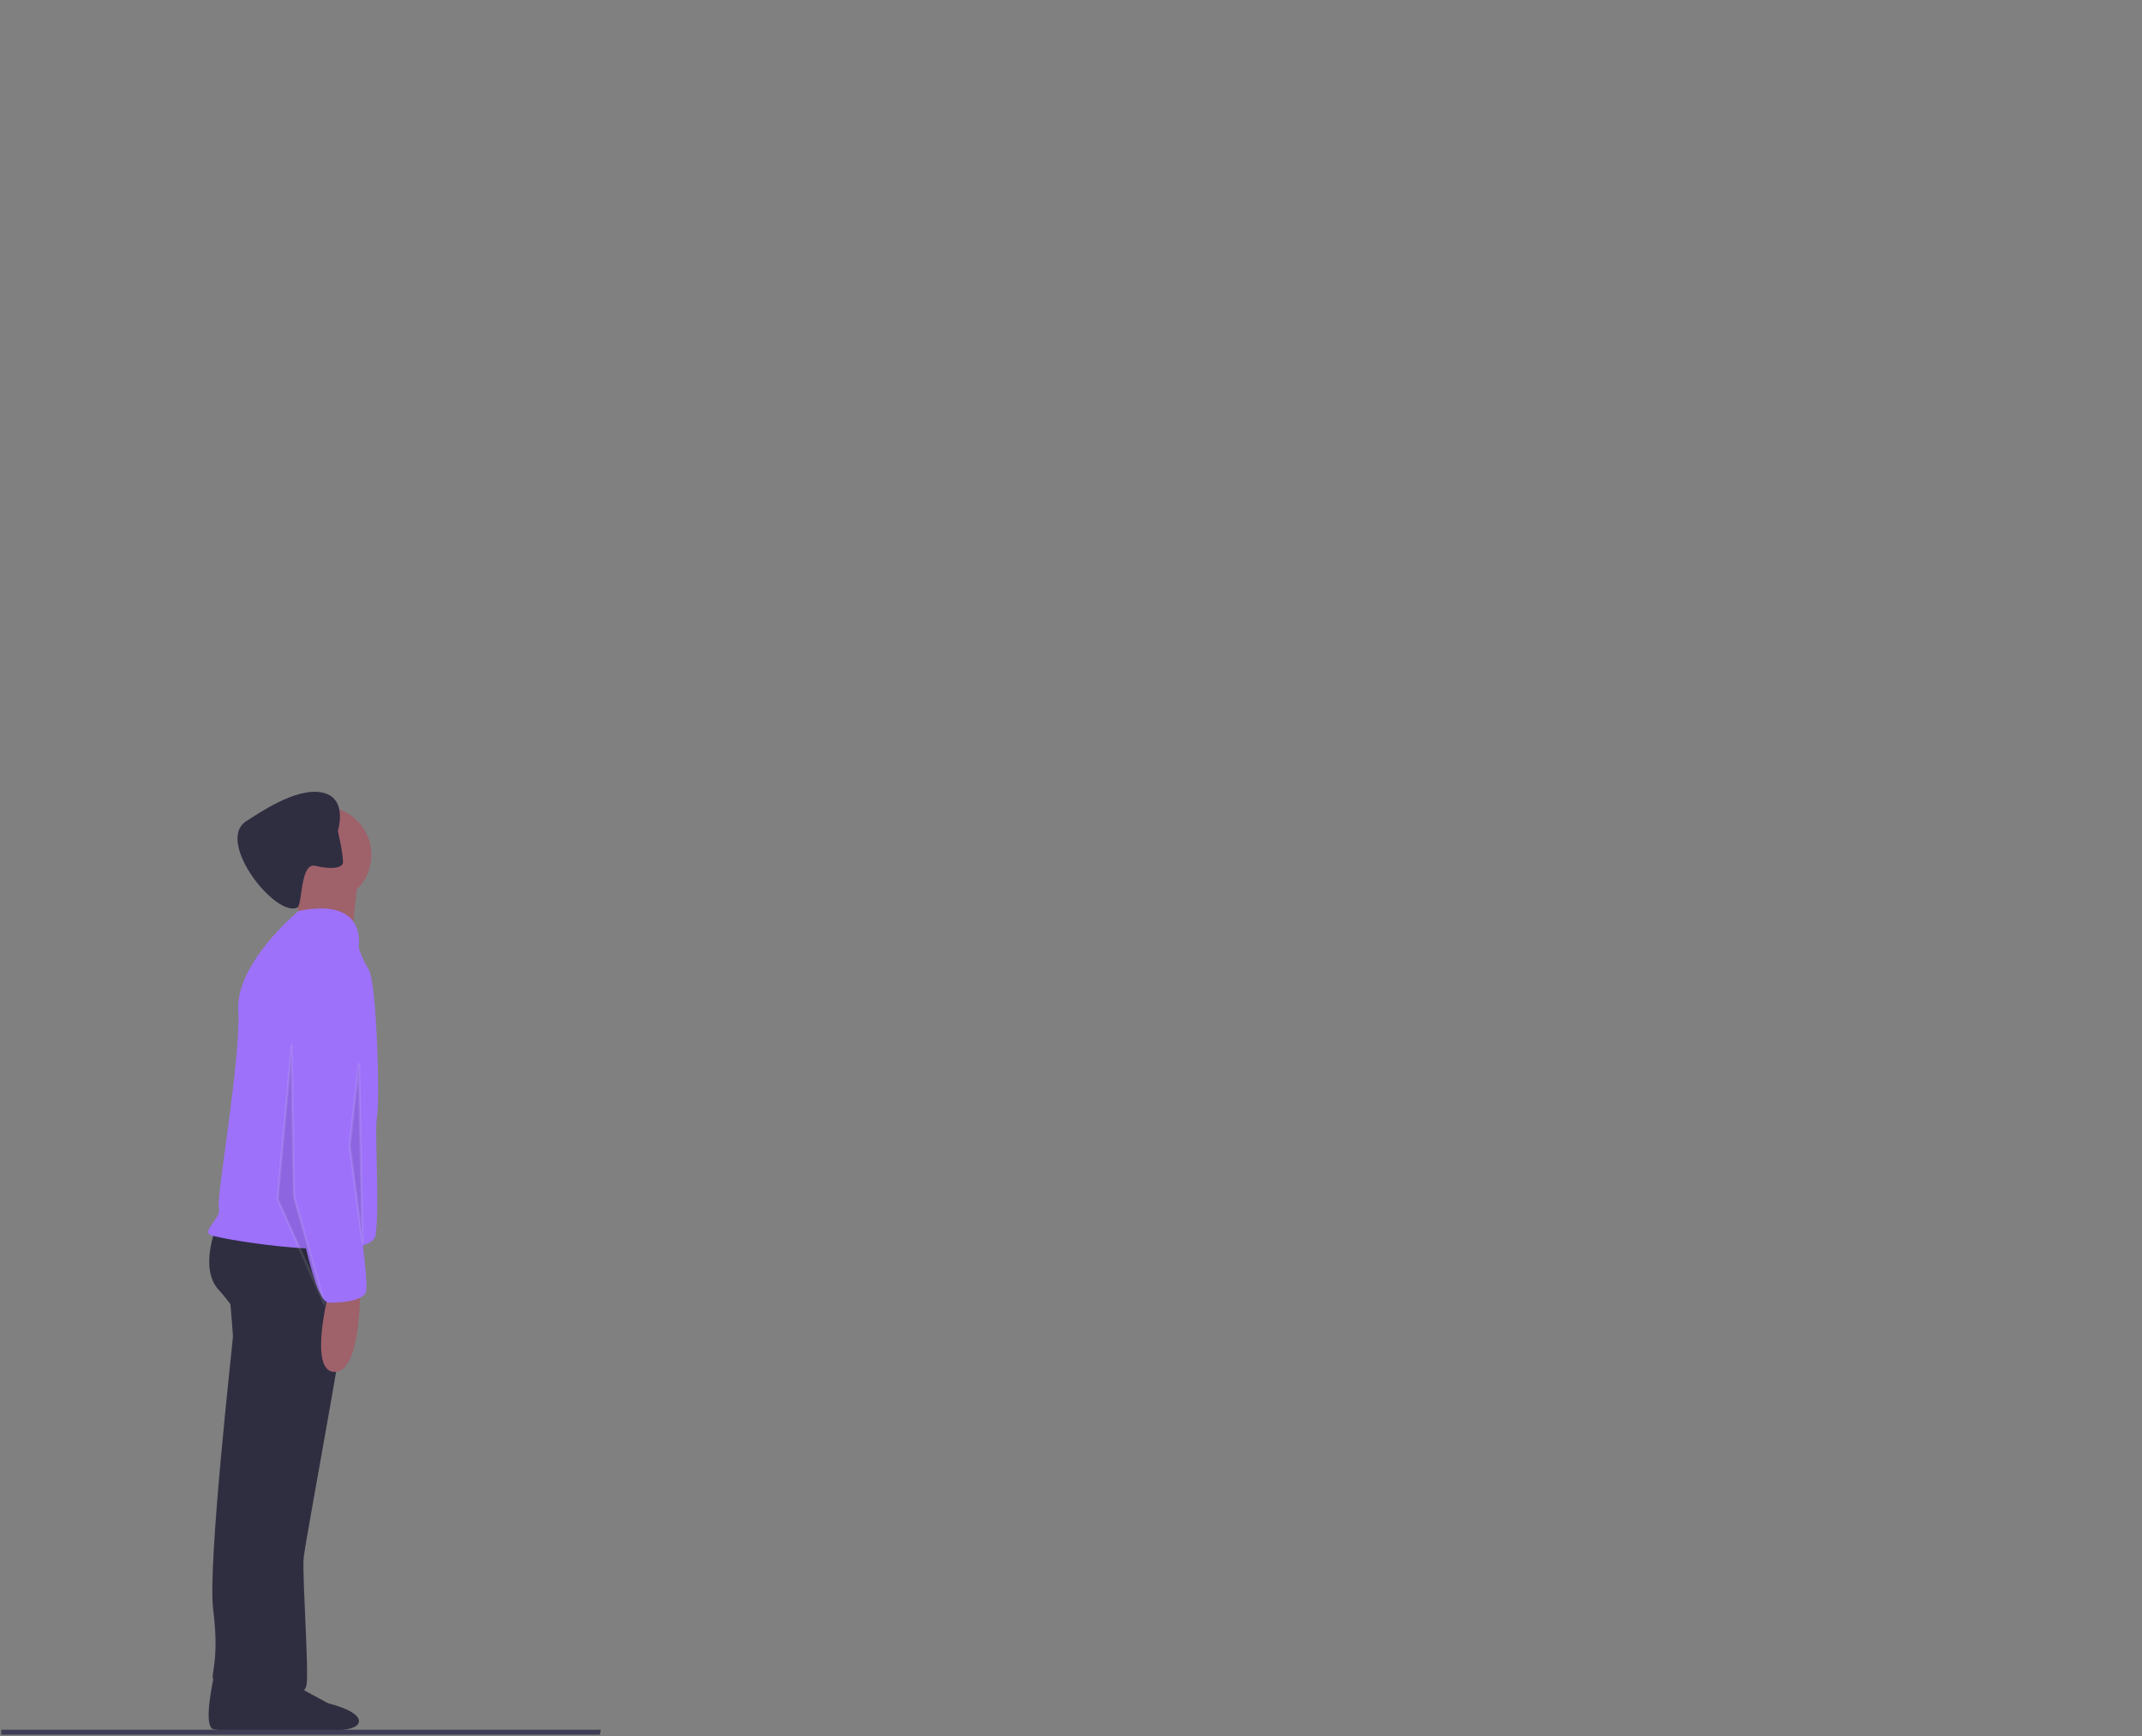 <?xml version="1.0" encoding="UTF-8"?>
<svg width="24399" height="19774" xmlns="http://www.w3.org/2000/svg" xmlns:svg="http://www.w3.org/2000/svg" fill-rule="evenodd" preserveAspectRatio="xMidYMid" stroke-linejoin="round" stroke-width="28.222" version="1.2">
 <rect width="100%" height="100%" fill="#808080" stroke="none"/>
 <defs>
  <clipPath clipPathUnits="userSpaceOnUse" id="presentation_clip_path">
   <rect height="19774" id="svg_1" width="24399" x="14.286" y="0"/>
  </clipPath>
  <clipPath clipPathUnits="userSpaceOnUse" id="presentation_clip_path_shrink">
   <rect height="19735" id="svg_2" width="24351" x="24" y="19"/>
  </clipPath>
 </defs>
 <defs>
  <g id="svg_3"/>
 </defs>
 <defs>
  <g id="bullet-char-template-57356" transform="scale(0,-0)">
   <path d="m580,1141l583,-570l-583,-571l-584,571l584,570z" id="svg_4"/>
  </g>
  <g id="bullet-char-template-57354" transform="scale(0,-0)">
   <path d="m8,1128l1129,0l0,-1128l-1129,0l0,1128z" id="svg_5"/>
  </g>
  <g id="bullet-char-template-10146" transform="scale(0,-0)">
   <path d="m174,0l428,739l-428,742l1282,-742l-1282,-739zm1184,739l-1049,607l350,-607l699,0z" id="svg_6"/>
  </g>
  <g id="bullet-char-template-10132" transform="scale(0,-0)">
   <path d="m2015,739l-739,-739l-559,0l543,543l-1086,0l0,393l1086,0l-543,545l557,0l741,-742z" id="svg_7"/>
  </g>
  <g id="bullet-char-template-10007" transform="scale(0,-0)">
   <path d="m0,-2c-7,16 -16,29 -25,39l381,530c-94,256 -141,385 -141,387c0,25 13,38 40,38c9,0 21,-2 34,-5c21,4 42,12 65,25l27,-13l111,-251l280,301l64,-25l24,25c21,-10 41,-24 62,-43c-36,-69 -87,-143 -152,-222c-1,-1 -60,-68 -176,-200l180,-361c0,-27 -21,-55 -63,-84l16,-20c-10,-29 -28,-43 -55,-43c-31,0 -102,102 -215,305l-293,-457c-22,-34 -53,-51 -92,-51c-42,0 -63,17 -64,51c-7,9 -10,24 -10,44c0,9 1,19 2,30z" id="svg_8"/>
  </g>
  <g id="bullet-char-template-10004" transform="scale(0,-0)">
   <path d="m285,-33c-103,0 -174,63 -211,189c-22,72 -33,177 -33,315c0,78 14,145 41,201c34,71 87,106 158,106c53,0 88,-31 106,-94l23,-176c8,-64 28,-97 59,-98l735,706c11,11 33,17 66,17c42,0 63,-15 63,-46l0,-122c0,-36 -10,-64 -30,-84l-820,-834c-52,-53 -104,-80 -157,-80z" id="svg_9"/>
  </g>
  <g id="bullet-char-template-9679" transform="scale(0,-0)">
   <path d="m813,0c-181,0 -324,54 -430,161c-107,107 -160,250 -160,431c0,181 53,324 160,431c106,107 249,161 430,161c179,0 323,-54 432,-161c108,-107 162,-251 162,-431c0,-180 -54,-324 -162,-431c-109,-107 -253,-161 -432,-161z" id="svg_10"/>
  </g>
  <g id="bullet-char-template-8226" transform="scale(0,-0)">
   <path d="m346,457c-73,0 -137,26 -191,78c-54,51 -81,114 -81,188c0,73 27,136 81,188c54,52 118,78 191,78c73,0 134,-26 185,-79c51,-51 77,-114 77,-187c0,-75 -25,-137 -76,-188c-50,-52 -112,-78 -186,-78z" id="svg_11"/>
  </g>
  <g id="bullet-char-template-8211" transform="scale(0,-0)">
   <path d="m-4,459l1139,0l0,147l-1139,0l0,-147z" id="svg_12"/>
  </g>
  <g id="bullet-char-template-61548" transform="scale(0,-0)">
   <path d="m173,740c0,163 58,303 173,419c116,115 255,173 419,173c163,0 302,-58 418,-173c116,-116 174,-256 174,-419c0,-163 -58,-303 -174,-418c-116,-116 -255,-174 -418,-174c-164,0 -303,58 -419,174c-115,115 -173,255 -173,418z" id="svg_13"/>
  </g>
 </defs>
 <g class="layer">
  <title>Layer 1</title>
  <g id="svg_14">
   <g class="Master_Slide" id="id2">
    <g class="Background" id="bg-id2"/>
    <g class="BackgroundObjects" id="bo-id2"/>
   </g>
  </g>
  <g class="SlideGroup" id="svg_15">
   <g id="svg_16">
    <g id="container-id1">
     <g class="Slide" clip-path="url(#presentation_clip_path)" id="id1">
      <g class="Page" id="svg_17">
       <g class="com.sun.star.drawing.ClosedBezierShape" id="svg_84">
        <g id="id25">
         <rect class="BoundingBox" fill="none" height="701" id="svg_85" width="1512" x="2376.286" y="19049.714"/>
         <path d="m2446.286,19049.714c0,0 -148,620 -13,647c134,27 793,18 955,45c161,27 499,-18 499,-140c0,-121 -350,-202 -350,-202c0,0 -499,-268 -512,-282c-13,-13 -579,-68 -579,-68z" fill="rgb(47,46,65)" id="svg_86"/>
        </g>
       </g>
       <g class="com.sun.star.drawing.ClosedBezierShape" id="svg_87">
        <g id="id26">
         <rect class="BoundingBox" fill="none" height="4628" id="svg_88" width="1089" x="2418.286" y="14547.714"/>
         <path d="m2605.286,14628.714c0,0 48,547 48,595c0,49 -290,2592 -225,3107c64,515 -6,680 -6,776c0,97 521,61 521,61l563,-3557l-290,-1063l-611,81z" fill="rgb(47,46,65)" id="svg_89"/>
        </g>
       </g>
       <g class="com.sun.star.drawing.ClosedBezierShape" id="svg_90">
        <g id="id27">
         <rect class="BoundingBox" fill="none" height="594" id="svg_91" width="1514" x="2575.286" y="19116.714"/>
         <path d="m2635.286,19185.714c0,0 -135,486 0,512c134,27 793,-31 955,-4c161,27 498,30 498,-91c0,-121 -350,-202 -350,-202c0,0 -498,-268 -511,-282c-14,-13 -592,67 -592,67z" fill="rgb(47,46,65)" id="svg_92"/>
        </g>
       </g>
       <g class="com.sun.star.drawing.ClosedBezierShape" id="svg_93">
        <g id="id28">
         <rect class="BoundingBox" fill="none" height="5491" id="svg_94" width="1663" x="2382.286" y="13984.714"/>
         <path d="m2460.286,13984.714c0,0 -193,467 32,708c225,242 483,725 483,757c0,32 -451,3235 -386,3444c64,209 48,338 32,370c-16,32 161,210 354,210c193,0 483,-145 515,-274c32,-129 -48,-1239 -32,-1449c16,-209 659,-3556 579,-3637c-81,-80 -1577,-129 -1577,-129z" fill="rgb(47,46,65)" id="svg_95"/>
        </g>
       </g>
       <g class="com.sun.star.drawing.ClosedBezierShape" id="svg_96">
        <g id="id29">
         <rect class="BoundingBox" fill="none" height="1096" id="svg_97" width="1096" x="3135.286" y="9188.714"/>
         <path d="m4230.286,9736.714c0,96 -25,190 -73,273c-48,84 -117,152 -200,200c-84,48 -178,73 -274,73c-96,0 -191,-25 -274,-73c-84,-48 -152,-116 -200,-200c-48,-83 -73,-177 -73,-273c0,-96 25,-190 73,-274c48,-83 116,-152 200,-200c83,-48 178,-73 274,-73c96,0 190,25 274,73c83,48 152,117 200,200c48,84 73,178 73,274z" fill="rgb(159,97,106)" id="svg_98"/>
        </g>
       </g>
       <g class="com.sun.star.drawing.ClosedBezierShape" id="svg_99">
        <g id="id30">
         <rect class="BoundingBox" fill="none" height="897" id="svg_100" width="743" x="3344.286" y="9934.714"/>
         <path d="m3345.286,10009.714c0,0 112,595 32,659c-81,65 612,161 612,161c0,0 80,-788 96,-869c16,-80 -740,49 -740,49z" fill="rgb(159,97,106)" id="svg_101"/>
        </g>
       </g>
       <g class="com.sun.star.drawing.ClosedBezierShape" id="svg_102">
        <g id="id31">
         <rect class="BoundingBox" fill="none" height="3882" id="svg_103" width="1939" x="2370.286" y="10346.714"/>
         <path d="m4085.286,10781.714c0,0 104,-567 -684,-406c0,0 -720,591 -688,1138c32,548 -253,2134 -221,2246c32,113 -194,258 -97,306c96,49 1835,338 1884,0c48,-338 -17,-1191 16,-1352c32,-160 0,-1513 -97,-1674c-97,-161 -113,-258 -113,-258z" fill="rgb(157,113,249)" id="svg_104"/>
        </g>
       </g>
       <g class="com.sun.star.drawing.ClosedBezierShape" id="svg_105">
        <g id="id32">
         <rect class="BoundingBox" fill="none" height="952" id="svg_106" width="447" x="3656.286" y="14676.714"/>
         <path d="m3747.286,14708.714c0,0 -241,918 65,918c306,0 289,-950 289,-950l-354,32z" fill="rgb(159,97,106)" id="svg_107"/>
        </g>
       </g>
       <g class="com.sun.star.drawing.ClosedBezierShape" id="svg_108">
        <g id="id33">
         <rect class="BoundingBox" fill="none" height="1332" id="svg_109" width="1204" x="2704.286" y="9017.714"/>
         <path d="m3723.286,9883.714l0,0c-44,-5 -88,-11 -131,-22c-66,-16 -102,41 -126,122c-39,132 -42,326 -76,351c-240,132 -946,-753 -584,-982c129,-82 563,-388 863,-326c300,61 179,434 179,434c0,0 11,49 23,112c18,79 30,159 36,240c0,5 0,10 -1,15c-7,45 -78,65 -183,56z" fill="rgb(47,46,65)" id="svg_110"/>
        </g>
       </g>
       <g class="com.sun.star.drawing.ClosedBezierShape" id="svg_111">
        <g id="id34">
         <rect class="BoundingBox" fill="none" height="3897" id="svg_112" width="866" x="3310.286" y="10942.714"/>
         <path d="m3941.286,10942.714c0,0 -548,-31 -596,773c-48,805 -32,1561 -32,1577c0,16 224,1545 434,1545c209,0 371,-32 419,-113c48,-80 -129,-1239 -129,-1239c0,0 -81,-1222 48,-1609c128,-386 145,-886 -144,-934z" fill="rgb(157,113,249)" id="svg_113"/>
        </g>
       </g>
       <g class="com.sun.star.drawing.PolyPolygonShape" id="svg_114">
        <g id="id35">
         <rect class="BoundingBox" fill="none" height="2939" id="svg_115" width="532" x="3161.286" y="11909.714"/>
         <path d="m3321.286,11936.714l-159,1720l530,1190l-344,-1217l-27,-1720l0,27z" fill="rgb(0,0,0)" fill-opacity="0.102" id="svg_116" stroke="rgb(255,255,255)" stroke-opacity="0.102"/>
        </g>
       </g>
       <g class="com.sun.star.drawing.PolyPolygonShape" id="svg_117">
        <g id="id36">
         <rect class="BoundingBox" fill="none" height="2030" id="svg_118" width="148" x="3982.286" y="12121.714"/>
         <path d="m4088.286,12121.714l41,2028l-146,-1102l105,-926z" fill="rgb(0,0,0)" fill-opacity="0.102" id="svg_119" stroke="rgb(255,255,255)" stroke-opacity="0.102"/>
        </g>
       </g>
       <g class="com.sun.star.drawing.PolyPolygonShape" id="svg_120">
        <g id="id37">
         <rect class="BoundingBox" fill="none" height="58" id="svg_121" width="6830" x="14.286" y="19701.714"/>
         <path d="m6833.286,19757.714l-6819,0l0,-56l6829,0l-10,56z" fill="rgb(63,61,86)" id="svg_122"/>
        </g>
       </g>
      </g>
     </g>
    </g>
   </g>
  </g>
 </g>
</svg>
